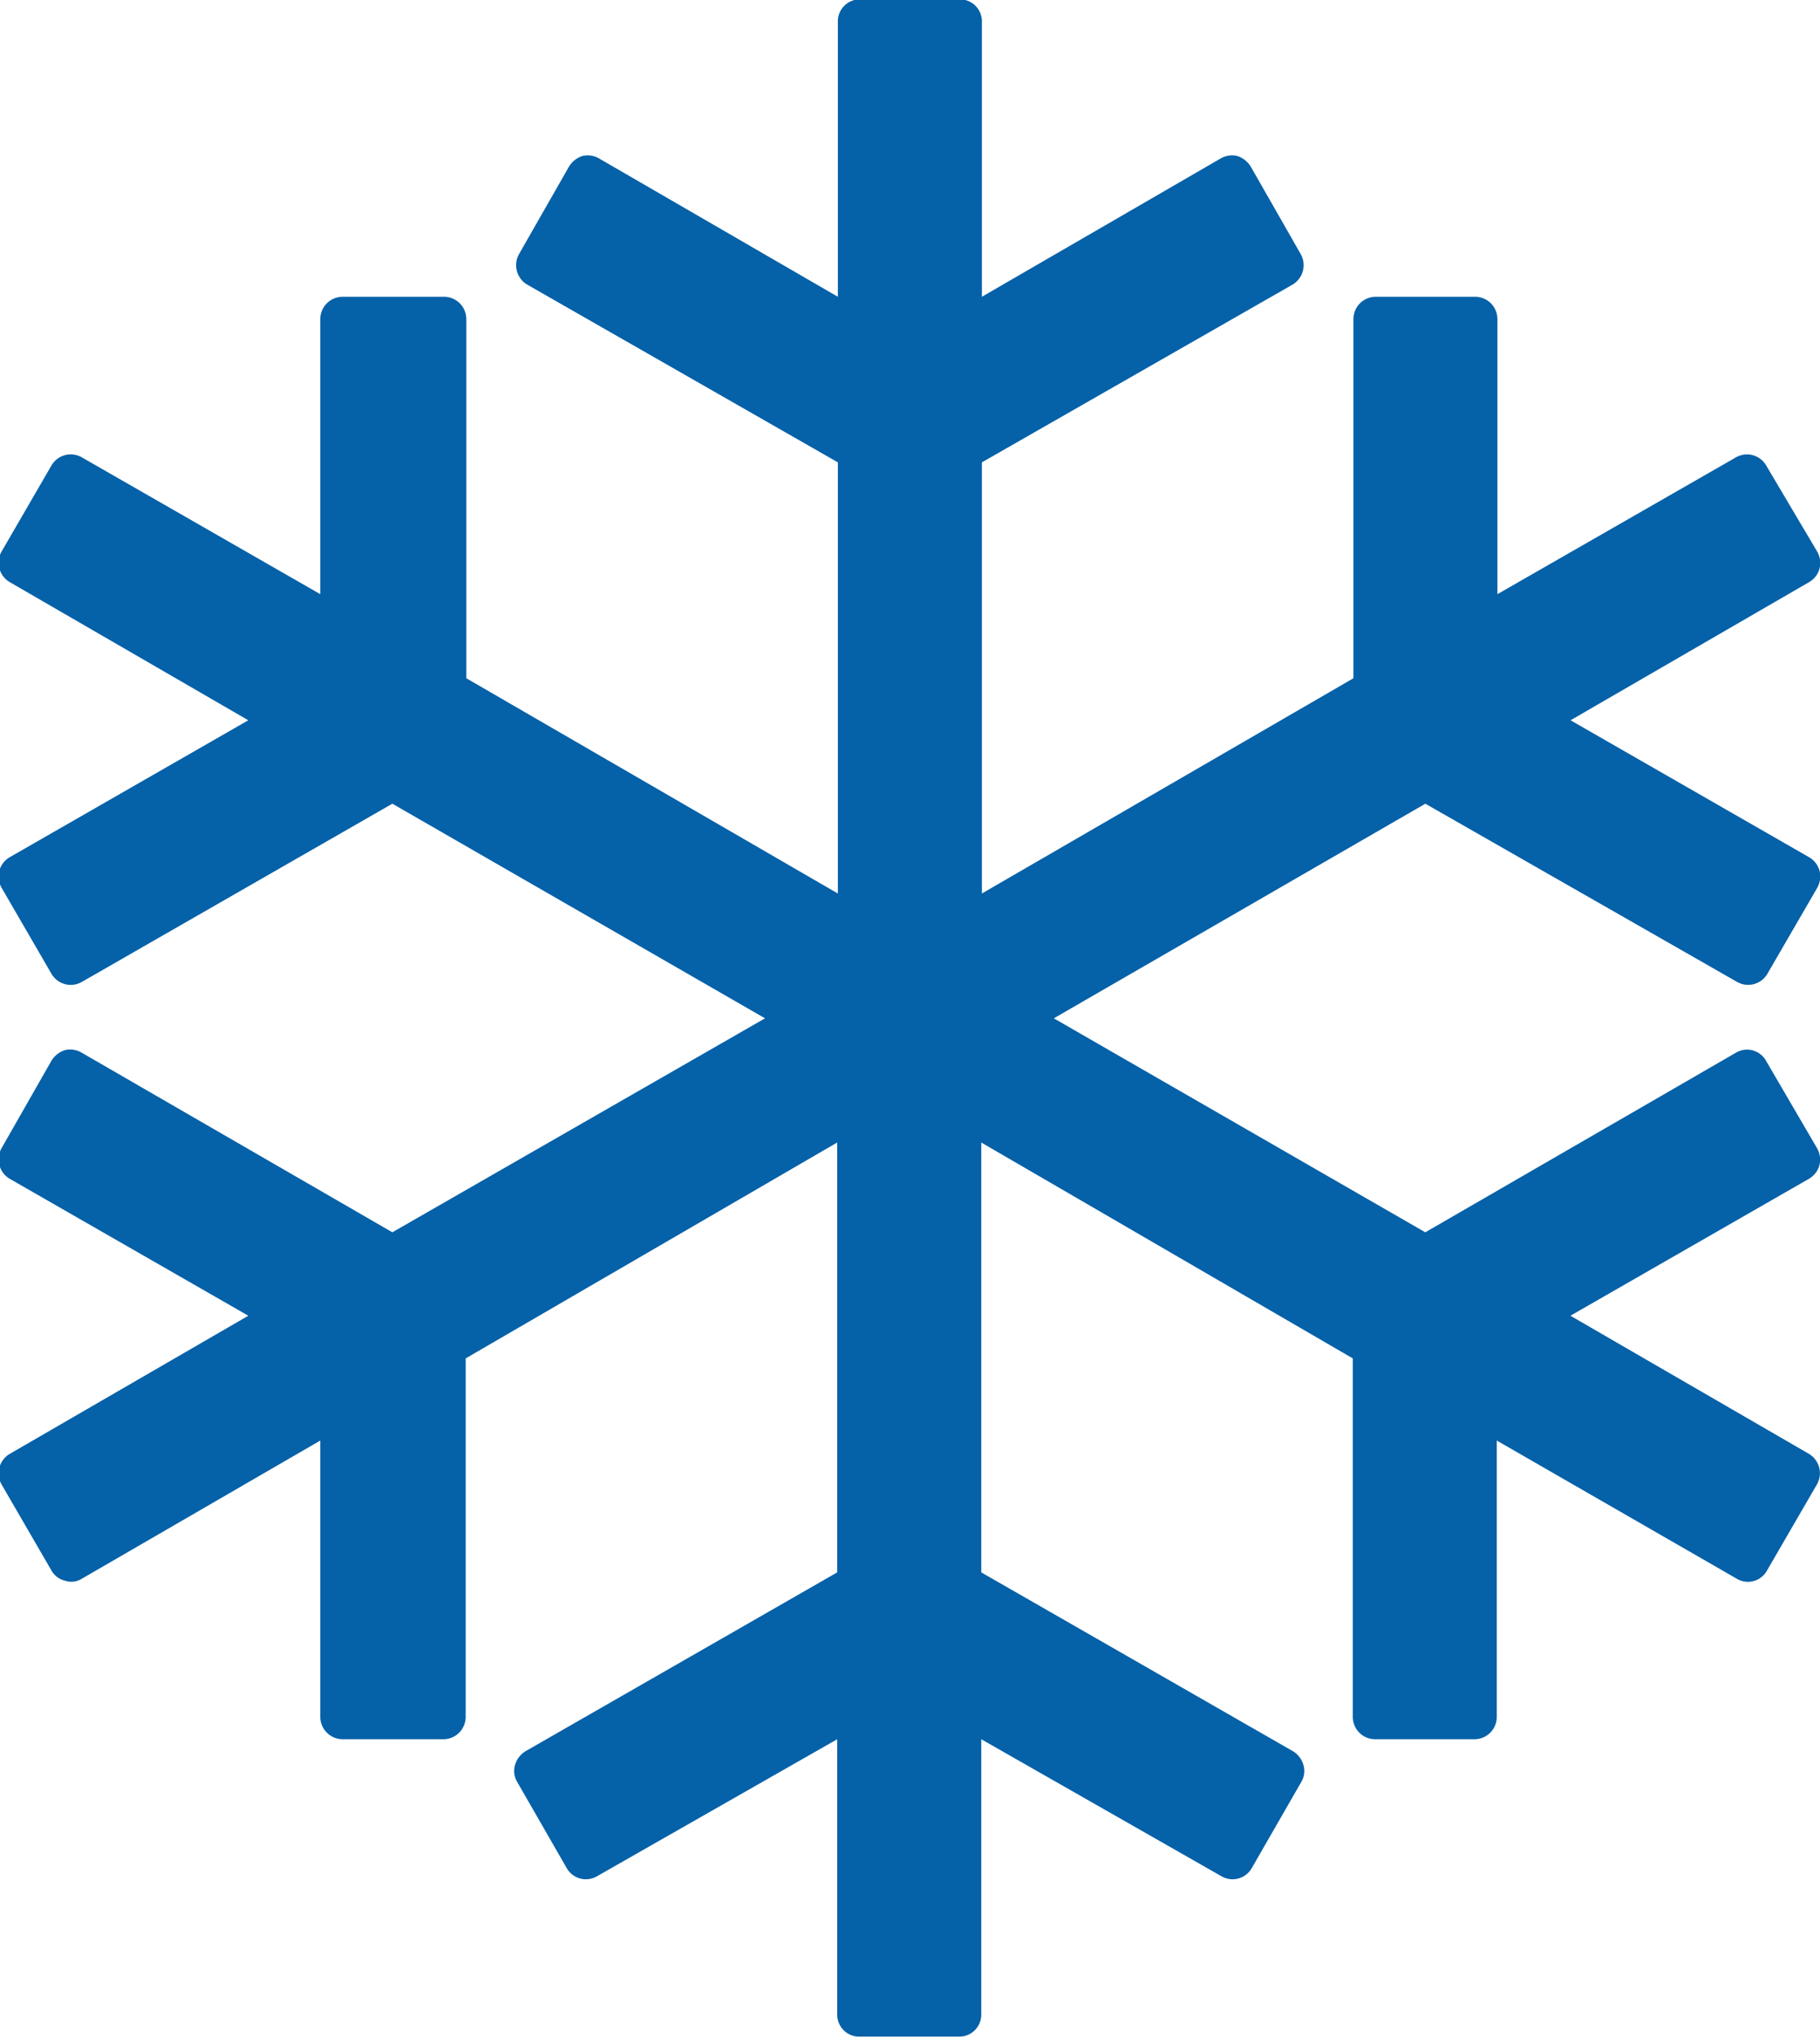 <svg xmlns="http://www.w3.org/2000/svg" width="28.593" height="32" viewBox="0 0 28.593 32">
  <defs>
    <style>
      .cls-1 {
        fill: #0561a8;
        fill-rule: evenodd;
      }
    </style>
  </defs>
  <path class="cls-1" d="M402.64,1204.77l-3.749-2.17,3.747-2.15a0.353,0.353,0,0,0,.164-0.21,0.358,0.358,0,0,0-.036-0.27l-0.8-1.37a0.342,0.342,0,0,0-.475-0.13l-4.88,2.82-5.836-3.36,5.837-3.37,4.9,2.8a0.35,0.35,0,0,0,.474-0.13l0.783-1.35a0.363,0.363,0,0,0,.035-0.27,0.353,0.353,0,0,0-.164-0.21l-3.747-2.15,3.749-2.17a0.35,0.35,0,0,0,.162-0.21,0.359,0.359,0,0,0-.037-0.27l-0.8-1.35a0.349,0.349,0,0,0-.473-0.13l-3.75,2.15v-4.32a0.351,0.351,0,0,0-.348-0.35h-1.565a0.351,0.351,0,0,0-.349.35v5.64l-5.837,3.38v-6.77l4.879-2.79a0.355,0.355,0,0,0,.13-0.48l-0.783-1.37a0.386,0.386,0,0,0-.212-0.17,0.355,0.355,0,0,0-.266.04l-3.748,2.17v-4.32a0.345,0.345,0,0,0-.349-0.35h-1.565a0.345,0.345,0,0,0-.349.35v4.32l-3.748-2.17a0.354,0.354,0,0,0-.266-0.04,0.382,0.382,0,0,0-.212.17l-0.783,1.37a0.355,0.355,0,0,0,.13.48l4.879,2.79v6.77l-5.837-3.38v-5.64a0.351,0.351,0,0,0-.349-0.35H379.6a0.352,0.352,0,0,0-.349.35v4.32l-3.749-2.15a0.35,0.35,0,0,0-.475.13l-0.783,1.35a0.354,0.354,0,0,0,.127.48l3.749,2.17-3.748,2.15a0.355,0.355,0,0,0-.163.21,0.363,0.363,0,0,0,.035.27l0.783,1.35a0.35,0.35,0,0,0,.475.13l4.881-2.8,5.855,3.37-5.855,3.36-4.88-2.82a0.355,0.355,0,0,0-.266-0.04,0.386,0.386,0,0,0-.212.17l-0.782,1.37a0.355,0.355,0,0,0,.129.48l3.748,2.15-3.749,2.17a0.354,0.354,0,0,0-.127.48l0.783,1.35a0.33,0.33,0,0,0,.212.16,0.31,0.31,0,0,0,.265-0.03l3.747-2.17v4.34a0.352,0.352,0,0,0,.349.35h1.586a0.351,0.351,0,0,0,.349-0.35v-5.63l5.837-3.39v6.75l-4.9,2.81a0.372,0.372,0,0,0-.163.22,0.333,0.333,0,0,0,.035.26l0.782,1.36a0.347,0.347,0,0,0,.475.12l3.771-2.15v4.32a0.345,0.345,0,0,0,.349.35h1.565a0.345,0.345,0,0,0,.349-0.35v-4.32l3.771,2.15a0.347,0.347,0,0,0,.475-0.12l0.782-1.36a0.333,0.333,0,0,0,.035-0.26,0.372,0.372,0,0,0-.163-0.22l-4.9-2.81v-6.75l5.837,3.39v5.63a0.351,0.351,0,0,0,.349.35h1.565a0.351,0.351,0,0,0,.348-0.35v-4.34l3.771,2.17a0.342,0.342,0,0,0,.475-0.13l0.783-1.35A0.354,0.354,0,0,0,402.64,1204.77Z" transform="translate(-374.219 -1181.94)"/>
</svg>
